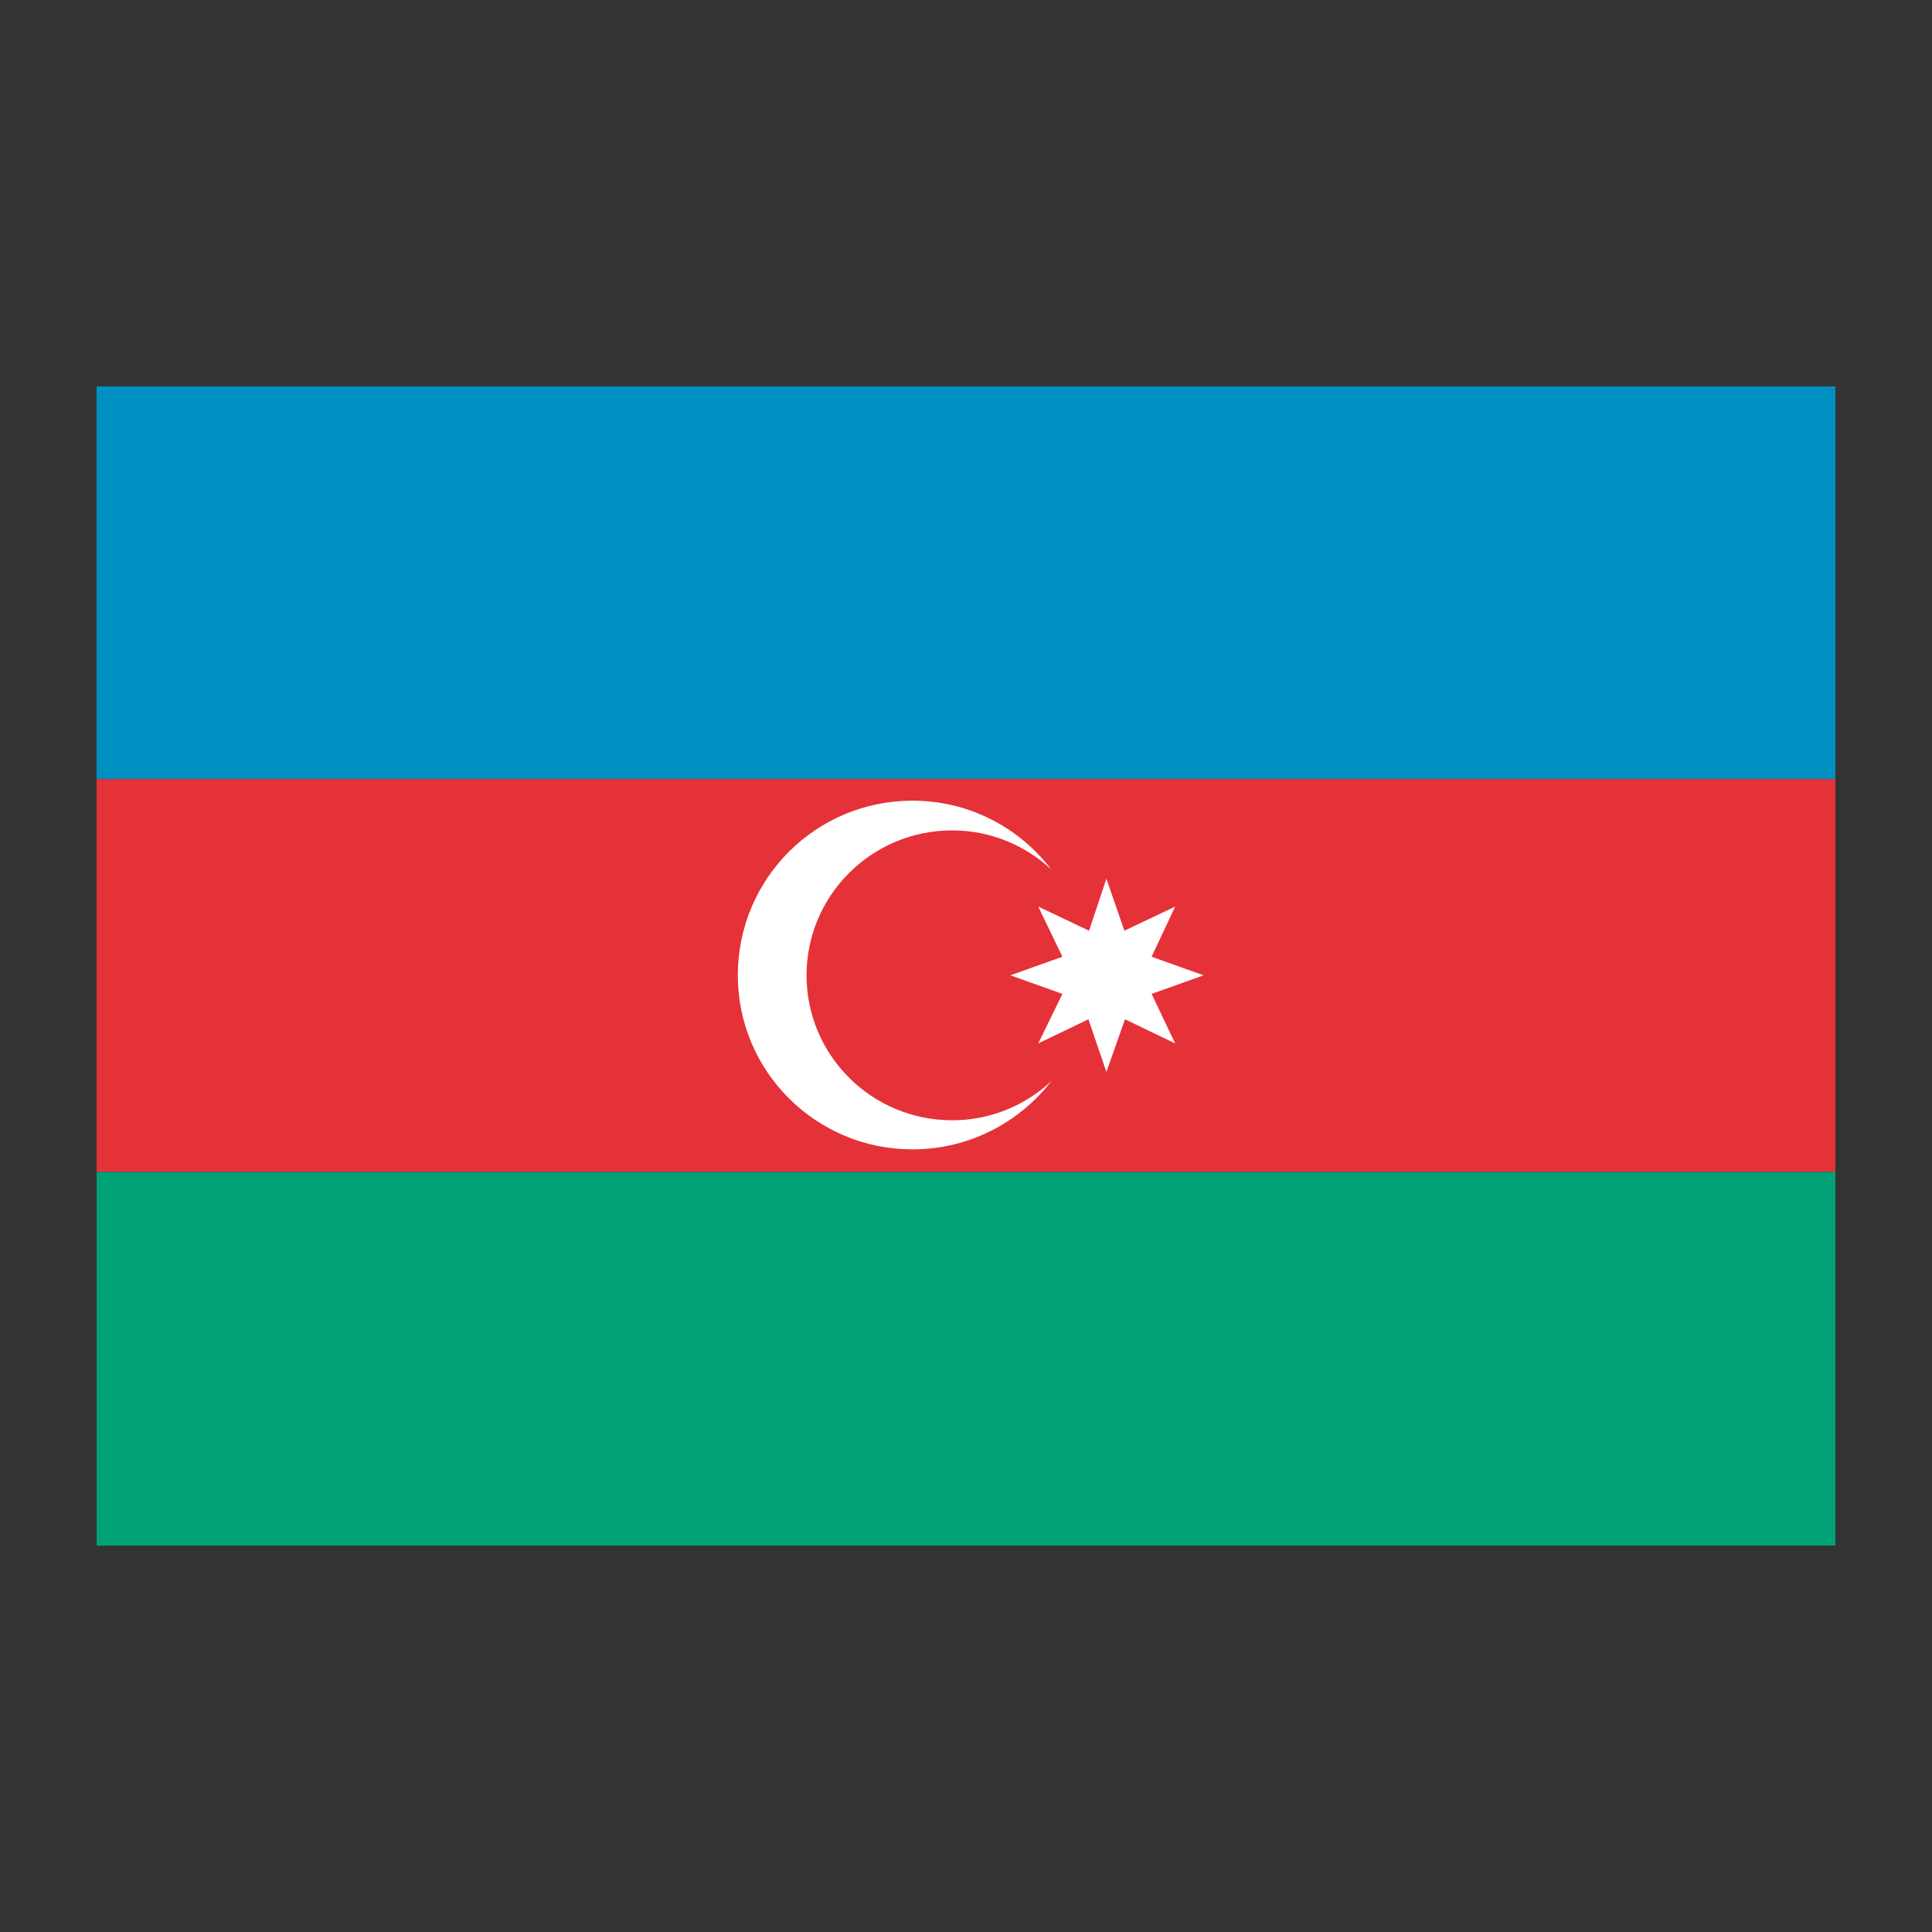 <svg xmlns="http://www.w3.org/2000/svg" xmlns:xlink="http://www.w3.org/1999/xlink" version="1.1" x="0px" y="0px" viewBox="0 0 100 100" enable-background="new 0 0 100 100" xml:space="preserve"><rect x="0" y="0" width="100" height="100" fill="#333333" stroke="none"/><g><rect x="5" y="20" fill="#008FC1" width="90" height="20.326"></rect><rect x="5" y="60.652" fill="#00A276" width="90" height="19.348"></rect><rect x="5" y="40.326" fill="#E53138" width="90" height="20.326"></rect></g><path fill-rule="evenodd" clip-rule="evenodd" fill="#FFFFFF" d="M57.267,45.481l0.93,2.693l2.63-1.25l-1.22,2.597l2.693,0.961  l-2.693,0.962l1.22,2.564l-2.598-1.25l-0.962,2.726l-0.931-2.726l-2.597,1.25l1.251-2.564l-2.693-0.962l2.693-0.961l-1.251-2.597  l2.63,1.25L57.267,45.481z M38.189,50.482c0,4.97,4.04,9.009,9.041,9.009c2.918,0,5.515-1.378,7.183-3.526  c-1.348,1.25-3.143,2.02-5.13,2.02c-4.168,0-7.536-3.365-7.536-7.502c0-4.135,3.368-7.502,7.536-7.502  c1.987,0,3.782,0.771,5.13,2.021c-1.668-2.181-4.265-3.559-7.183-3.559C42.229,41.441,38.189,45.481,38.189,50.482"></path></svg>